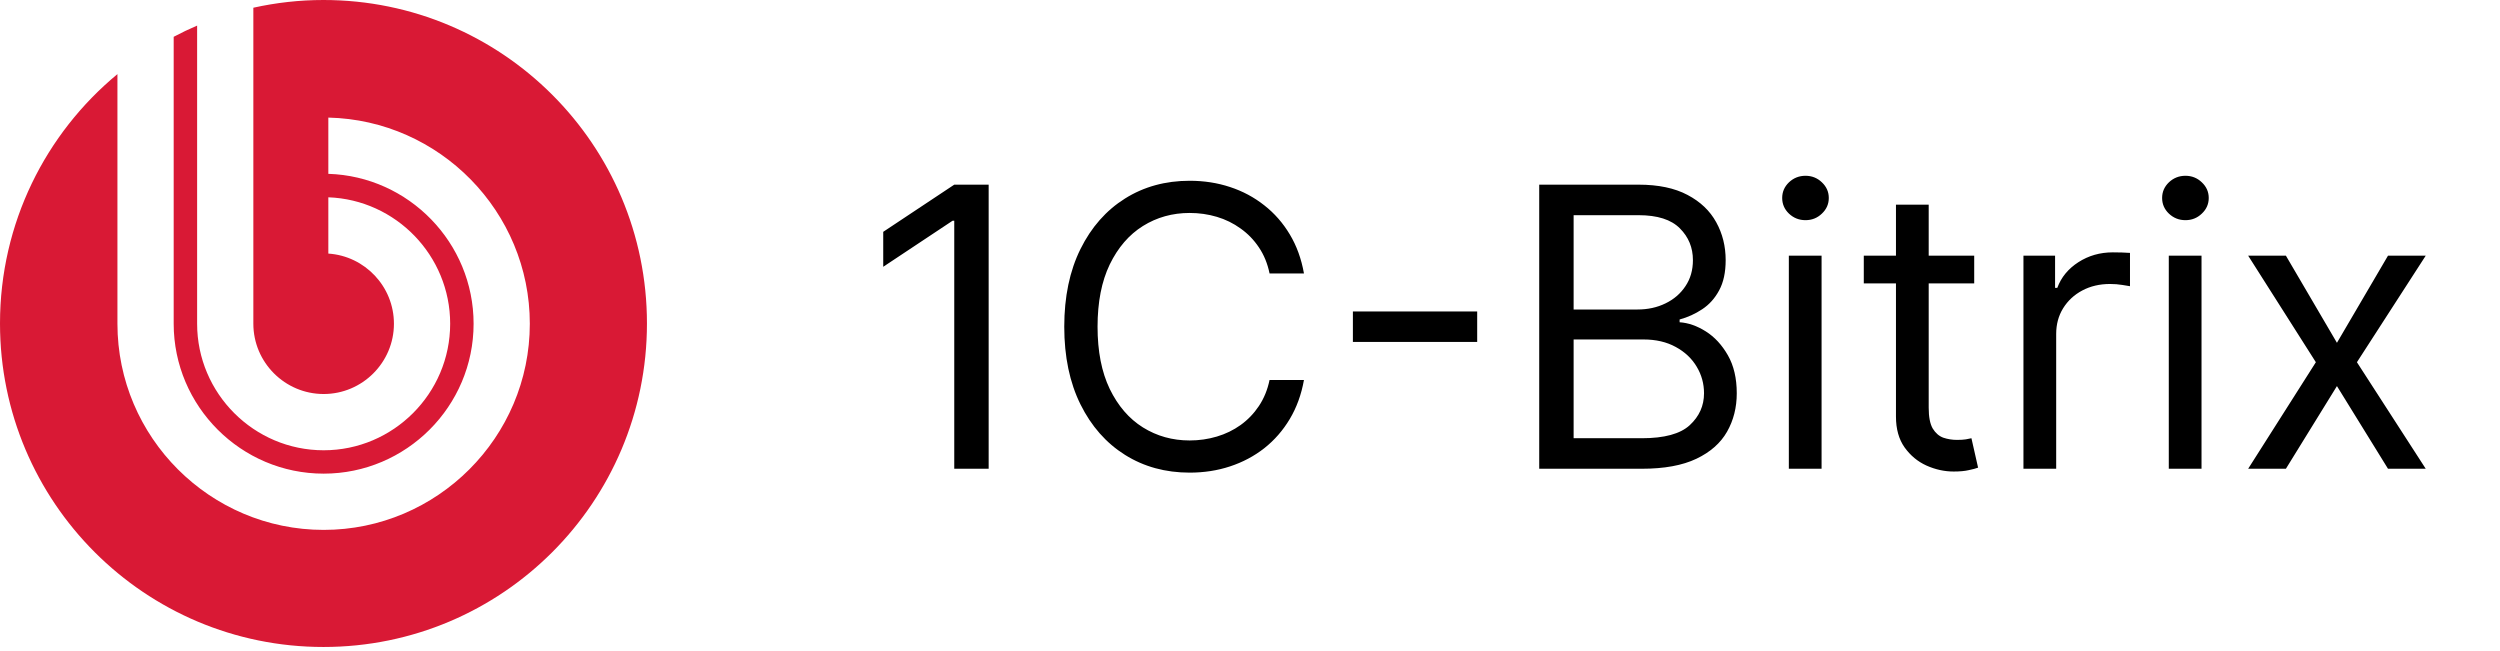<svg width="192" height="50" viewBox="0 0 192 50" fill="none" xmlns="http://www.w3.org/2000/svg">
<g clip-path="url(#clip0_12_191)">
<path fill-rule="evenodd" clip-rule="evenodd" d="M24.843 0C22.992 0 21.192 0.208 19.457 0.593V24.861C19.457 27.835 21.882 30.26 24.857 30.26C27.83 30.26 30.254 27.835 30.254 24.863C30.254 22.006 28.022 19.661 25.216 19.475V15.153C30.401 15.341 34.573 19.631 34.573 24.863C34.573 30.213 30.208 34.581 24.857 34.581C19.503 34.581 15.139 30.213 15.139 24.861V1.966C14.525 2.227 13.926 2.516 13.339 2.826V24.861C13.34 31.204 18.514 36.376 24.857 36.376C31.2 36.376 36.372 31.204 36.372 24.863C36.372 18.64 31.395 13.543 25.216 13.351V9.031C33.772 9.225 40.69 16.262 40.69 24.863C40.69 33.585 33.577 40.696 24.857 40.696C16.134 40.696 9.019 33.585 9.019 24.861V5.692C3.512 10.246 0 17.134 0 24.843C0 38.563 11.122 49.688 24.843 49.688C38.566 49.688 49.686 38.563 49.686 24.843C49.686 11.122 38.566 0 24.843 0Z" fill="#D91935"/>
<path d="M75.929 14.182V36H73.287V16.952H73.159L67.832 20.489V17.804L73.287 14.182H75.929ZM100.144 21H97.502C97.346 20.24 97.072 19.572 96.682 18.997C96.298 18.422 95.829 17.939 95.276 17.548C94.729 17.151 94.121 16.852 93.454 16.653C92.786 16.454 92.09 16.355 91.366 16.355C90.045 16.355 88.848 16.689 87.776 17.357C86.71 18.024 85.862 19.008 85.229 20.308C84.604 21.607 84.292 23.202 84.292 25.091C84.292 26.98 84.604 28.575 85.229 29.874C85.862 31.174 86.71 32.158 87.776 32.825C88.848 33.493 90.045 33.827 91.366 33.827C92.09 33.827 92.786 33.727 93.454 33.528C94.121 33.33 94.729 33.035 95.276 32.644C95.829 32.246 96.298 31.76 96.682 31.185C97.072 30.602 97.346 29.935 97.502 29.182H100.144C99.945 30.297 99.583 31.295 99.058 32.175C98.532 33.056 97.879 33.805 97.097 34.423C96.316 35.034 95.439 35.499 94.466 35.819C93.5 36.139 92.467 36.298 91.366 36.298C89.505 36.298 87.85 35.844 86.401 34.935C84.952 34.026 83.812 32.733 82.981 31.057C82.151 29.381 81.735 27.392 81.735 25.091C81.735 22.79 82.151 20.801 82.981 19.125C83.812 17.449 84.952 16.156 86.401 15.247C87.85 14.338 89.505 13.883 91.366 13.883C92.467 13.883 93.5 14.043 94.466 14.363C95.439 14.682 96.316 15.151 97.097 15.769C97.879 16.38 98.532 17.126 99.058 18.006C99.583 18.88 99.945 19.878 100.144 21ZM113.448 23.919V26.263H103.902V23.919H113.448ZM118.212 36V14.182H125.84C127.36 14.182 128.614 14.445 129.601 14.97C130.588 15.489 131.323 16.188 131.806 17.069C132.289 17.942 132.531 18.912 132.531 19.977C132.531 20.915 132.364 21.689 132.03 22.3C131.703 22.91 131.27 23.393 130.73 23.749C130.197 24.104 129.619 24.366 128.994 24.537V24.75C129.661 24.793 130.332 25.027 131.007 25.453C131.682 25.879 132.246 26.49 132.701 27.285C133.156 28.081 133.383 29.054 133.383 30.204C133.383 31.298 133.134 32.282 132.637 33.156C132.14 34.029 131.355 34.722 130.283 35.233C129.21 35.744 127.815 36 126.096 36H118.212ZM120.854 33.656H126.096C127.822 33.656 129.047 33.322 129.771 32.655C130.503 31.98 130.869 31.163 130.869 30.204C130.869 29.466 130.68 28.784 130.304 28.159C129.928 27.527 129.391 27.023 128.695 26.646C127.999 26.263 127.175 26.071 126.224 26.071H120.854V33.656ZM120.854 23.77H125.755C126.55 23.77 127.268 23.614 127.907 23.301C128.553 22.989 129.065 22.548 129.441 21.98C129.825 21.412 130.016 20.744 130.016 19.977C130.016 19.018 129.683 18.205 129.015 17.538C128.347 16.863 127.289 16.526 125.84 16.526H120.854V23.77ZM137.383 36V19.636H139.897V36H137.383ZM138.662 16.909C138.172 16.909 137.749 16.742 137.394 16.408C137.046 16.075 136.872 15.673 136.872 15.204C136.872 14.736 137.046 14.335 137.394 14.001C137.749 13.667 138.172 13.5 138.662 13.5C139.152 13.5 139.571 13.667 139.919 14.001C140.274 14.335 140.451 14.736 140.451 15.204C140.451 15.673 140.274 16.075 139.919 16.408C139.571 16.742 139.152 16.909 138.662 16.909ZM151.619 19.636V21.767H143.139V19.636H151.619ZM145.61 15.716H148.124V31.312C148.124 32.023 148.227 32.555 148.433 32.91C148.646 33.258 148.916 33.493 149.243 33.614C149.577 33.727 149.928 33.784 150.298 33.784C150.575 33.784 150.802 33.77 150.98 33.742C151.157 33.706 151.299 33.678 151.406 33.656L151.917 35.915C151.747 35.979 151.509 36.043 151.203 36.106C150.898 36.178 150.511 36.213 150.042 36.213C149.332 36.213 148.636 36.06 147.954 35.755C147.279 35.45 146.718 34.984 146.271 34.359C145.83 33.734 145.61 32.946 145.61 31.994V15.716ZM155.401 36V19.636H157.83V22.108H158C158.298 21.298 158.838 20.641 159.619 20.137C160.401 19.633 161.281 19.381 162.262 19.381C162.446 19.381 162.677 19.384 162.954 19.391C163.231 19.398 163.441 19.409 163.583 19.423V21.98C163.497 21.959 163.302 21.927 162.997 21.884C162.698 21.834 162.382 21.81 162.048 21.81C161.253 21.81 160.543 21.977 159.918 22.31C159.3 22.637 158.81 23.092 158.448 23.674C158.093 24.249 157.915 24.906 157.915 25.645V36H155.401ZM166.563 36V19.636H169.077V36H166.563ZM167.841 16.909C167.351 16.909 166.929 16.742 166.574 16.408C166.225 16.075 166.051 15.673 166.051 15.204C166.051 14.736 166.225 14.335 166.574 14.001C166.929 13.667 167.351 13.5 167.841 13.5C168.331 13.5 168.75 13.667 169.098 14.001C169.453 14.335 169.631 14.736 169.631 15.204C169.631 15.673 169.453 16.075 169.098 16.408C168.75 16.742 168.331 16.909 167.841 16.909ZM175.557 19.636L179.477 26.327L183.398 19.636H186.296L181.012 27.818L186.296 36H183.398L179.477 29.651L175.557 36H172.659L177.858 27.818L172.659 19.636H175.557Z" fill="black"/>
</g>
<defs>
<clipPath id="clip0_12_191">
<rect width="192" height="50" fill="white"/>
</clipPath>
</defs>
</svg>
